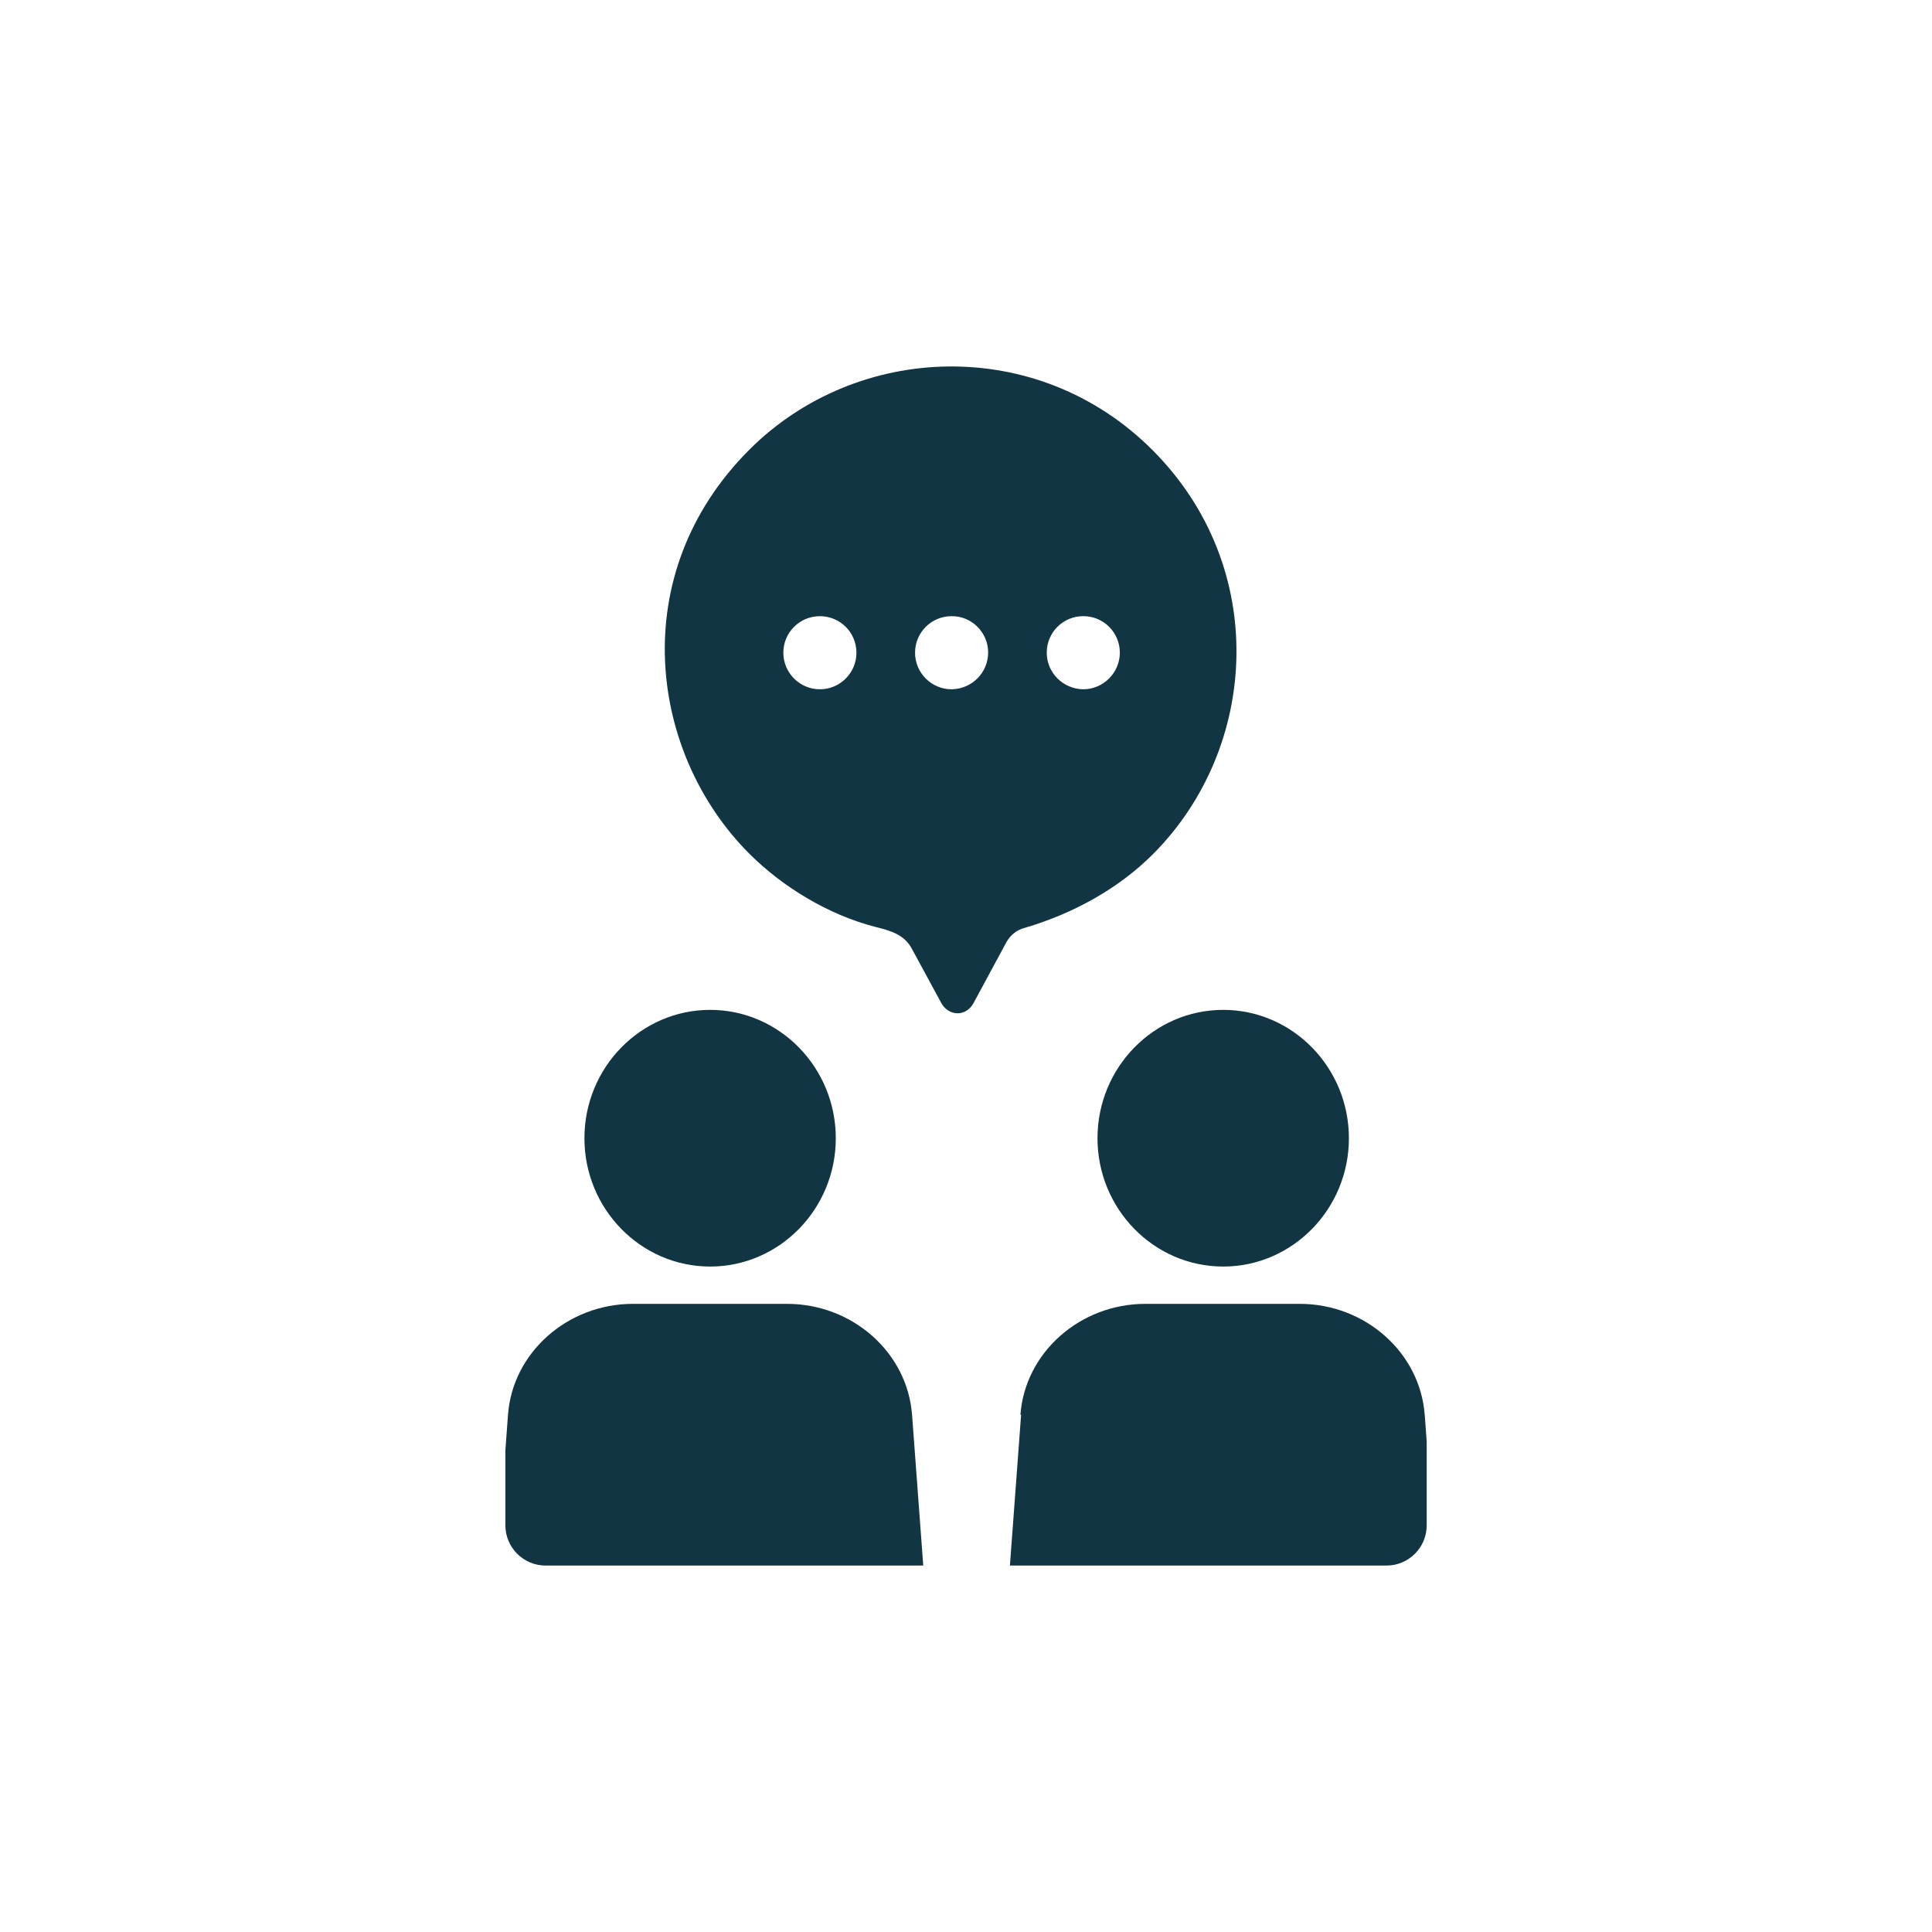 <?xml version="1.0" encoding="UTF-8"?><svg id="uuid-70108de0-eda4-47e5-a7e6-619d7d4d65a1" xmlns="http://www.w3.org/2000/svg" viewBox="0 0 48 48"><defs><style>.uuid-0e870418-373c-4133-8b9b-f37b1505e0b0{fill:#123543;}</style></defs><path class="uuid-0e870418-373c-4133-8b9b-f37b1505e0b0" d="M20.765,28.279c0-1.758-1.401-3.189-3.122-3.189-1.722,0-3.123,1.43-3.123,3.189,0,1.758,1.401,3.188,3.123,3.188,1.722,0,3.122-1.43,3.122-3.188Z"/><path class="uuid-0e870418-373c-4133-8b9b-f37b1505e0b0" d="M33.513,28.279c0-1.758-1.401-3.189-3.123-3.189s-3.123,1.43-3.123,3.189c0,1.758,1.401,3.188,3.123,3.188s3.123-1.43,3.123-3.188Z"/><path class="uuid-0e870418-373c-4133-8b9b-f37b1505e0b0" d="M22.659,35.149c-.115-1.542-1.475-2.755-3.105-2.755h-3.828c-1.624,0-2.99,1.208-3.105,2.755l-.065,.883v1.864c0,.552,.448,1,1,1h9.382l-.278-3.747Z"/><path class="uuid-0e870418-373c-4133-8b9b-f37b1505e0b0" d="M35.396,35.149c-.115-1.542-1.475-2.755-3.105-2.755h-3.834c-1.624,0-2.99,1.208-3.105,2.755h.017l-.278,3.747h9.355c.552,0,1-.448,1-1v-2.082l-.049-.665Z"/><path class="uuid-0e870418-373c-4133-8b9b-f37b1505e0b0" d="M28.629,11.178c-2.85-2.851-7.342-2.675-10.012-.005-3.096,3.096-2.489,7.548,0,10.037,.823,.823,1.957,1.515,3.121,1.816,.412,.101,.743,.201,.929,.568l.713,1.315c.176,.336,.607,.366,.803,.02l.788-1.46c.1-.211,.276-.366,.487-.416,1.224-.361,2.339-.984,3.182-1.827,2.64-2.64,2.906-7.131-.01-10.047Zm-8.259,5.947c-.504,0-.908-.412-.908-.908,0-.504,.405-.908,.908-.908s.908,.405,.908,.908c0,.497-.404,.908-.908,.908Zm3.272,0c-.504,0-.908-.412-.908-.908,0-.504,.405-.908,.908-.908,.497-.007,.908,.404,.908,.901,0,.504-.405,.908-.908,.915Zm3.272,0c-.504-.007-.908-.412-.908-.909,0-.504,.405-.908,.908-.908s.908,.405,.908,.908c0,.497-.412,.909-.908,.909Z"/></svg>